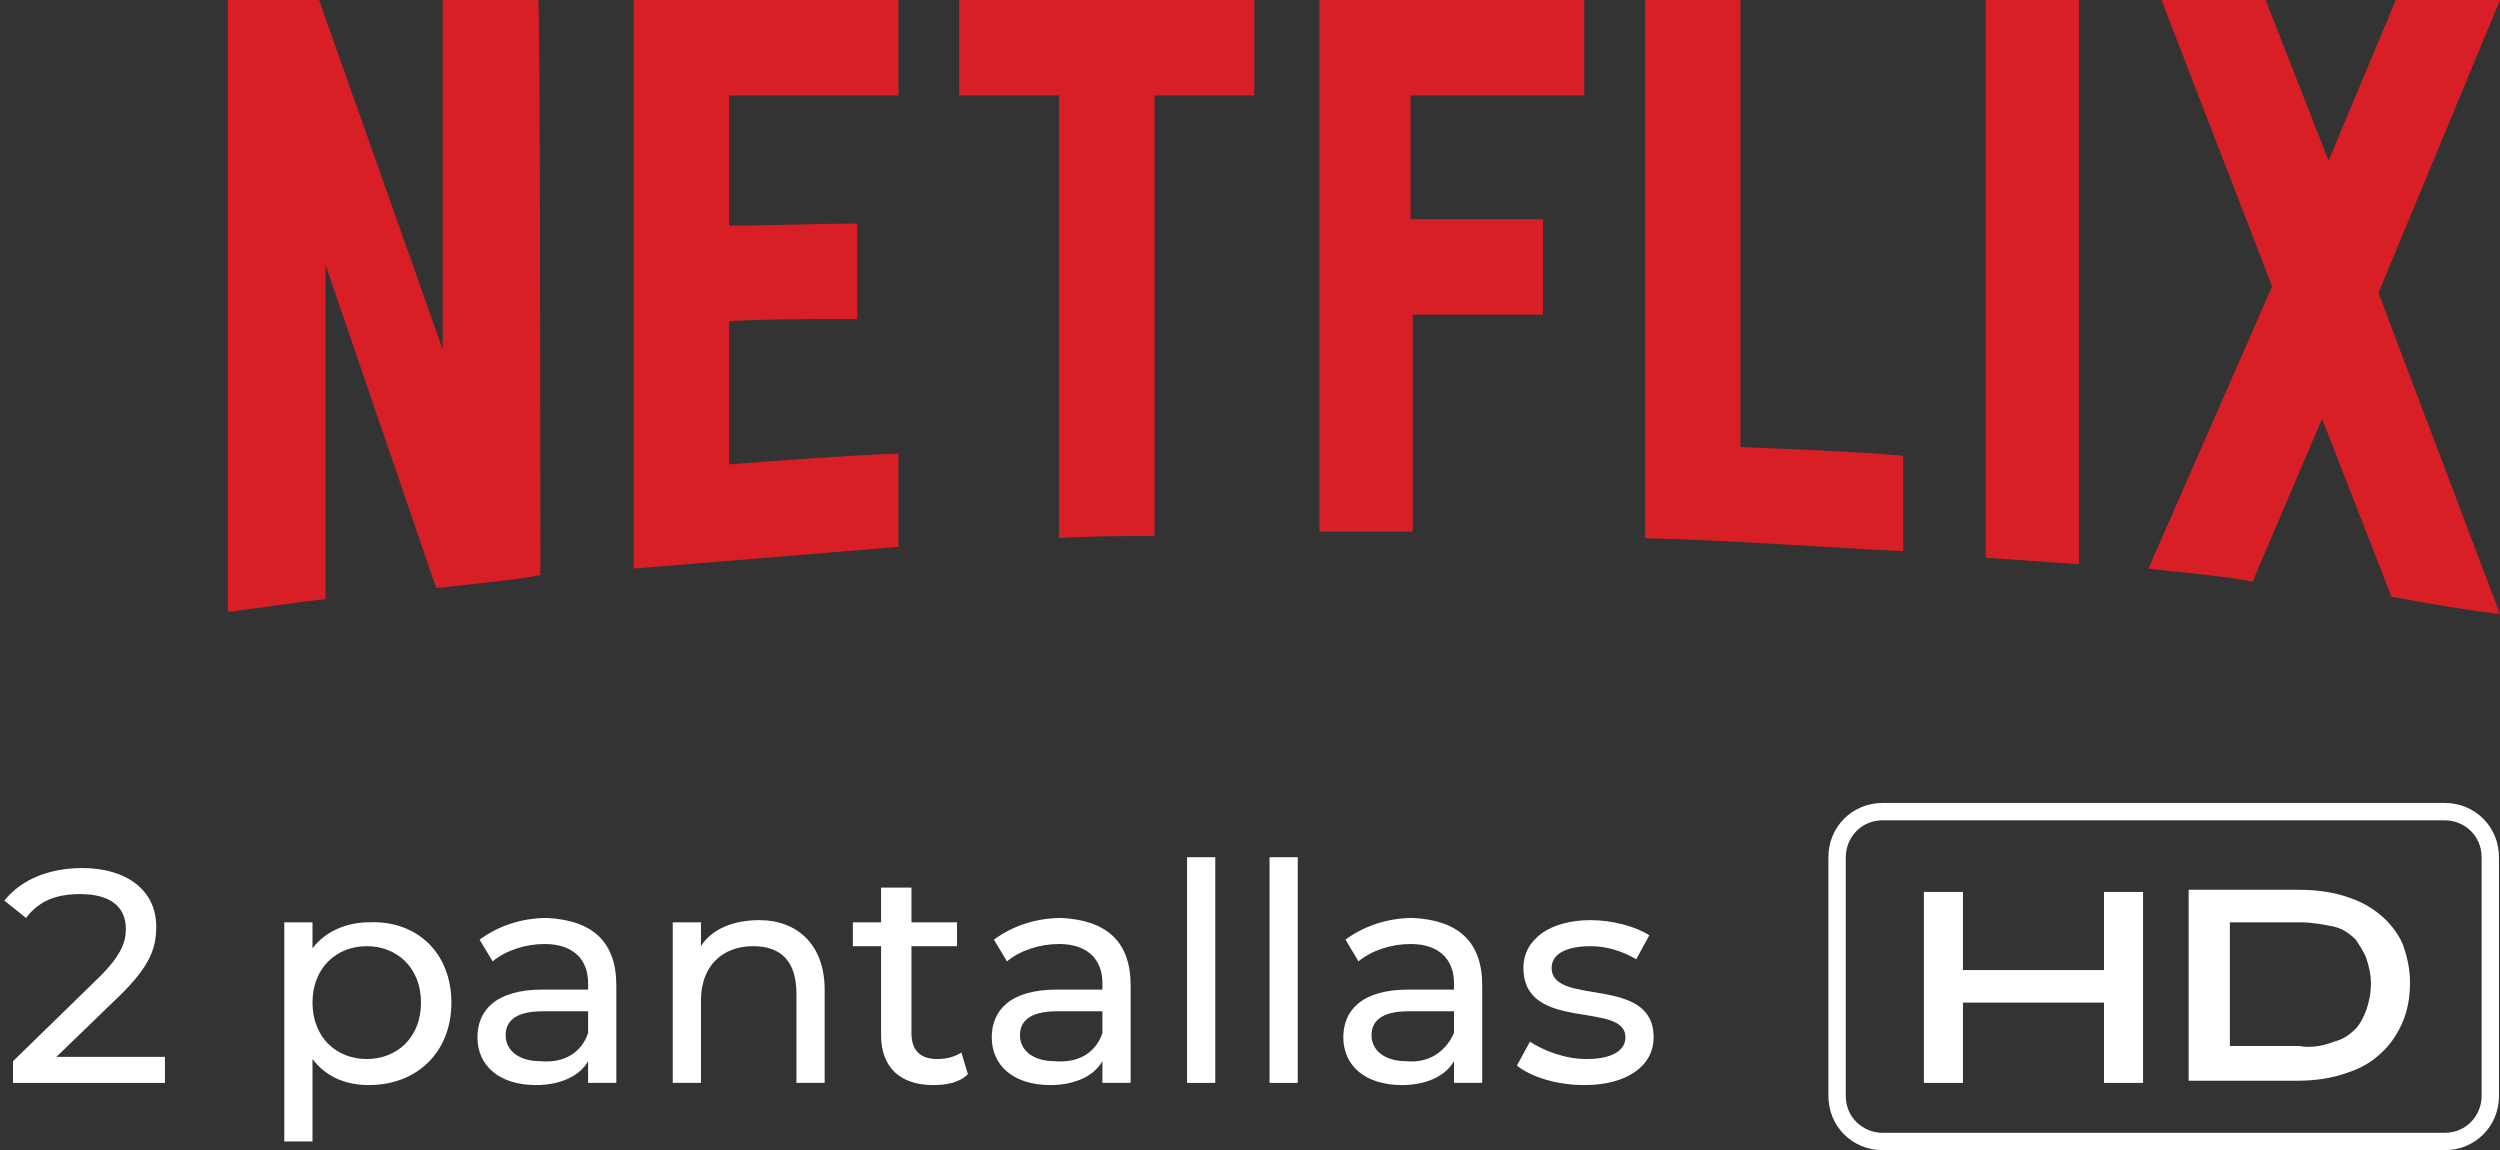 <?xml version="1.0" encoding="utf-8"?>
<!-- Generator: Adobe Illustrator 25.2.0, SVG Export Plug-In . SVG Version: 6.00 Build 0)  -->
<svg version="1.1" id="Capa_1" xmlns="http://www.w3.org/2000/svg" xmlns:xlink="http://www.w3.org/1999/xlink" x="0px" y="0px"
	 viewBox="0 0 115.2 53" style="enable-background:new 0 0 115.2 53;" xml:space="preserve">
<rect x="0" y="0" width="115.2" height="53" fill="#333333" stroke="none"/>
<style type="text/css">
	.st0{fill:#D81F26;}
	.st1{fill:#FFFFFF;}
</style>
<g>
	<path id="Netflix_2015_logo" class="st0" d="M24.9,26.5c-1.6,0.3-3.2,0.4-4.8,0.6L15,12.2v15.4c-1.6,0.2-3,0.4-4.5,0.6V0h4.2
		l5.7,16.1V0h4.4C24.9,0,24.9,26.5,24.9,26.5z M33.6,10.4c1.7,0,4.3-0.1,5.9-0.1v4.4c-2,0-4.3,0-5.9,0.1v6.6
		c2.6-0.2,5.2-0.4,7.8-0.5v4.3l-12.2,1V0h12.2v4.4h-7.8L33.6,10.4z M57.8,4.4h-4.6v20.3c-1.5,0-3,0-4.4,0.1V4.4h-4.6V0h13.6
		L57.8,4.4L57.8,4.4z M65,10.1h6.1v4.4h-6v10h-4.3V0H73v4.4h-8L65,10.1L65,10.1z M80.2,20.6c2.5,0.1,5.1,0.2,7.5,0.4v4.4
		c-4-0.2-7.9-0.5-11.9-0.6V0h4.4V20.6z M91.5,25.7c1.4,0.1,2.9,0.2,4.3,0.3V0h-4.3V25.7z M115.2,0l-5.6,13.5l5.6,14.8
		c-1.7-0.2-3.3-0.5-5-0.8l-3.2-8.2l-3.2,7.5c-1.6-0.3-3.2-0.4-4.8-0.6l5.7-13L99.6,0h4.8l2.9,7.4l3.1-7.4H115.2L115.2,0z"/>
	<g id="Grupo_435" transform="translate(1170.653 915)">
		<path id="Trazado_276" class="st1" d="M-1073.7-870.3h-6.5v-3.6h-1.8v8.8h1.8v-3.7h6.5v3.7h1.8v-8.8h-1.8V-870.3z"/>
		<path id="Trazado_277" class="st1" d="M-1060.7-872.6c-0.4-0.4-1-0.8-1.6-1c-0.8-0.3-1.6-0.4-2.5-0.4h-5v8.8h5
			c0.8,0,1.6-0.1,2.4-0.4c0.6-0.2,1.1-0.5,1.6-1c0.4-0.4,0.7-0.9,0.9-1.4c0.2-0.5,0.3-1.1,0.3-1.7c0-0.6-0.1-1.1-0.3-1.7
			C-1060-871.7-1060.3-872.2-1060.7-872.6z M-1061.6-868.5c-0.1,0.3-0.3,0.7-0.5,0.9c-0.3,0.3-0.6,0.5-1,0.6
			c-0.5,0.2-1.1,0.3-1.6,0.2h-3.2v-5.7h3.2c0.6,0,1.1,0.1,1.6,0.2c0.4,0.1,0.7,0.3,1,0.6c0.2,0.3,0.4,0.6,0.5,0.9
			c0.1,0.3,0.2,0.7,0.2,1.1C-1061.4-869.2-1061.5-868.8-1061.6-868.5L-1061.6-868.5z"/>
		<path id="Trazado_278" class="st1" d="M-1058-878h-25.9c-1.4,0-2.5,1.1-2.5,2.5v11c0,1.4,1.1,2.5,2.5,2.5h25.9
			c1.4,0,2.5-1.1,2.5-2.5v-11C-1055.5-876.9-1056.6-878-1058-878z M-1056.3-864.5c0,0.9-0.7,1.7-1.7,1.7h-25.9
			c-0.9,0-1.7-0.7-1.7-1.7v-11c0-0.9,0.7-1.7,1.7-1.7h25.9c0.9,0,1.7,0.7,1.7,1.7L-1056.3-864.5z"/>
	</g>
	<g>
		<path class="st1" d="M7.6,48.7v1.2h-7v-1l4-3.9c1-1,1.2-1.6,1.2-2.2c0-1-0.7-1.6-2.1-1.6c-1.1,0-1.9,0.3-2.5,1.1l-1-0.8
			C1,40.5,2.3,40,3.8,40c2,0,3.4,1,3.4,2.7c0,1-0.3,1.8-1.6,3.1l-3,2.9H7.6z"/>
		<path class="st1" d="M20.8,46.2c0,2.3-1.6,3.8-3.8,3.8c-1.1,0-2-0.4-2.6-1.2v3.8h-1.3V42.5h1.3v1.2c0.6-0.8,1.6-1.2,2.6-1.2
			C19.2,42.4,20.8,43.9,20.8,46.2z M19.4,46.2c0-1.6-1.1-2.6-2.5-2.6c-1.4,0-2.5,1-2.5,2.6c0,1.6,1.1,2.6,2.5,2.6
			C18.3,48.8,19.4,47.8,19.4,46.2z"/>
		<path class="st1" d="M28.4,45.4v4.5h-1.3v-1c-0.4,0.7-1.3,1.1-2.4,1.1C23,50,22,49.1,22,47.8c0-1.2,0.8-2.2,3-2.2h2.1v-0.3
			c0-1.1-0.7-1.8-2-1.8c-0.9,0-1.8,0.3-2.4,0.8l-0.6-1c0.8-0.6,1.9-1,3.1-1C27.3,42.4,28.4,43.4,28.4,45.4z M27.1,47.6v-1H25
			c-1.3,0-1.7,0.5-1.7,1.1c0,0.7,0.6,1.2,1.6,1.2C26,49,26.8,48.5,27.1,47.6z"/>
		<path class="st1" d="M38,45.6v4.3h-1.3v-4.1c0-1.5-0.7-2.2-2-2.2c-1.4,0-2.4,0.9-2.4,2.5v3.8h-1.3v-7.4h1.3v1.1
			c0.5-0.8,1.5-1.2,2.7-1.2C36.7,42.4,38,43.5,38,45.6z"/>
		<path class="st1" d="M44.6,49.5c-0.4,0.4-1,0.5-1.6,0.5c-1.5,0-2.4-0.8-2.4-2.3v-4.1h-1.3v-1.1h1.3v-1.6H42v1.6h2.1v1.1H42v4
			c0,0.8,0.4,1.2,1.2,1.2c0.4,0,0.8-0.1,1.1-0.3L44.6,49.5z"/>
		<path class="st1" d="M52.1,45.4v4.5h-1.3v-1c-0.4,0.7-1.3,1.1-2.4,1.1c-1.7,0-2.7-0.9-2.7-2.2c0-1.2,0.8-2.2,3-2.2h2.1v-0.3
			c0-1.1-0.7-1.8-2-1.8c-0.9,0-1.8,0.3-2.4,0.8l-0.6-1c0.8-0.6,1.9-1,3.1-1C51,42.4,52.1,43.4,52.1,45.4z M50.8,47.6v-1h-2.1
			c-1.3,0-1.7,0.5-1.7,1.1c0,0.7,0.6,1.2,1.6,1.2C49.7,49,50.5,48.5,50.8,47.6z"/>
		<path class="st1" d="M54.6,39.5H56v10.4h-1.3V39.5z"/>
		<path class="st1" d="M58.5,39.5h1.3v10.4h-1.3V39.5z"/>
		<path class="st1" d="M68.3,45.4v4.5H67v-1c-0.4,0.7-1.3,1.1-2.4,1.1c-1.7,0-2.7-0.9-2.7-2.2c0-1.2,0.8-2.2,3-2.2H67v-0.3
			c0-1.1-0.7-1.8-2-1.8c-0.9,0-1.8,0.3-2.4,0.8l-0.6-1c0.8-0.6,1.9-1,3.1-1C67.2,42.4,68.3,43.4,68.3,45.4z M67,47.6v-1h-2.1
			c-1.3,0-1.7,0.5-1.7,1.1c0,0.7,0.6,1.2,1.6,1.2C65.8,49,66.6,48.5,67,47.6z"/>
		<path class="st1" d="M69.9,49.1l0.6-1.1c0.6,0.4,1.6,0.8,2.6,0.8c1.2,0,1.8-0.4,1.8-1c0-1.7-4.7-0.2-4.7-3.2
			c0-1.3,1.2-2.2,3.1-2.2c1,0,2.1,0.3,2.7,0.7l-0.6,1.1c-0.7-0.4-1.4-0.6-2.1-0.6c-1.2,0-1.8,0.4-1.8,1c0,1.8,4.7,0.3,4.7,3.2
			c0,1.3-1.2,2.2-3.2,2.2C71.7,50,70.5,49.6,69.9,49.1z"/>
	</g>
</g>
</svg>
